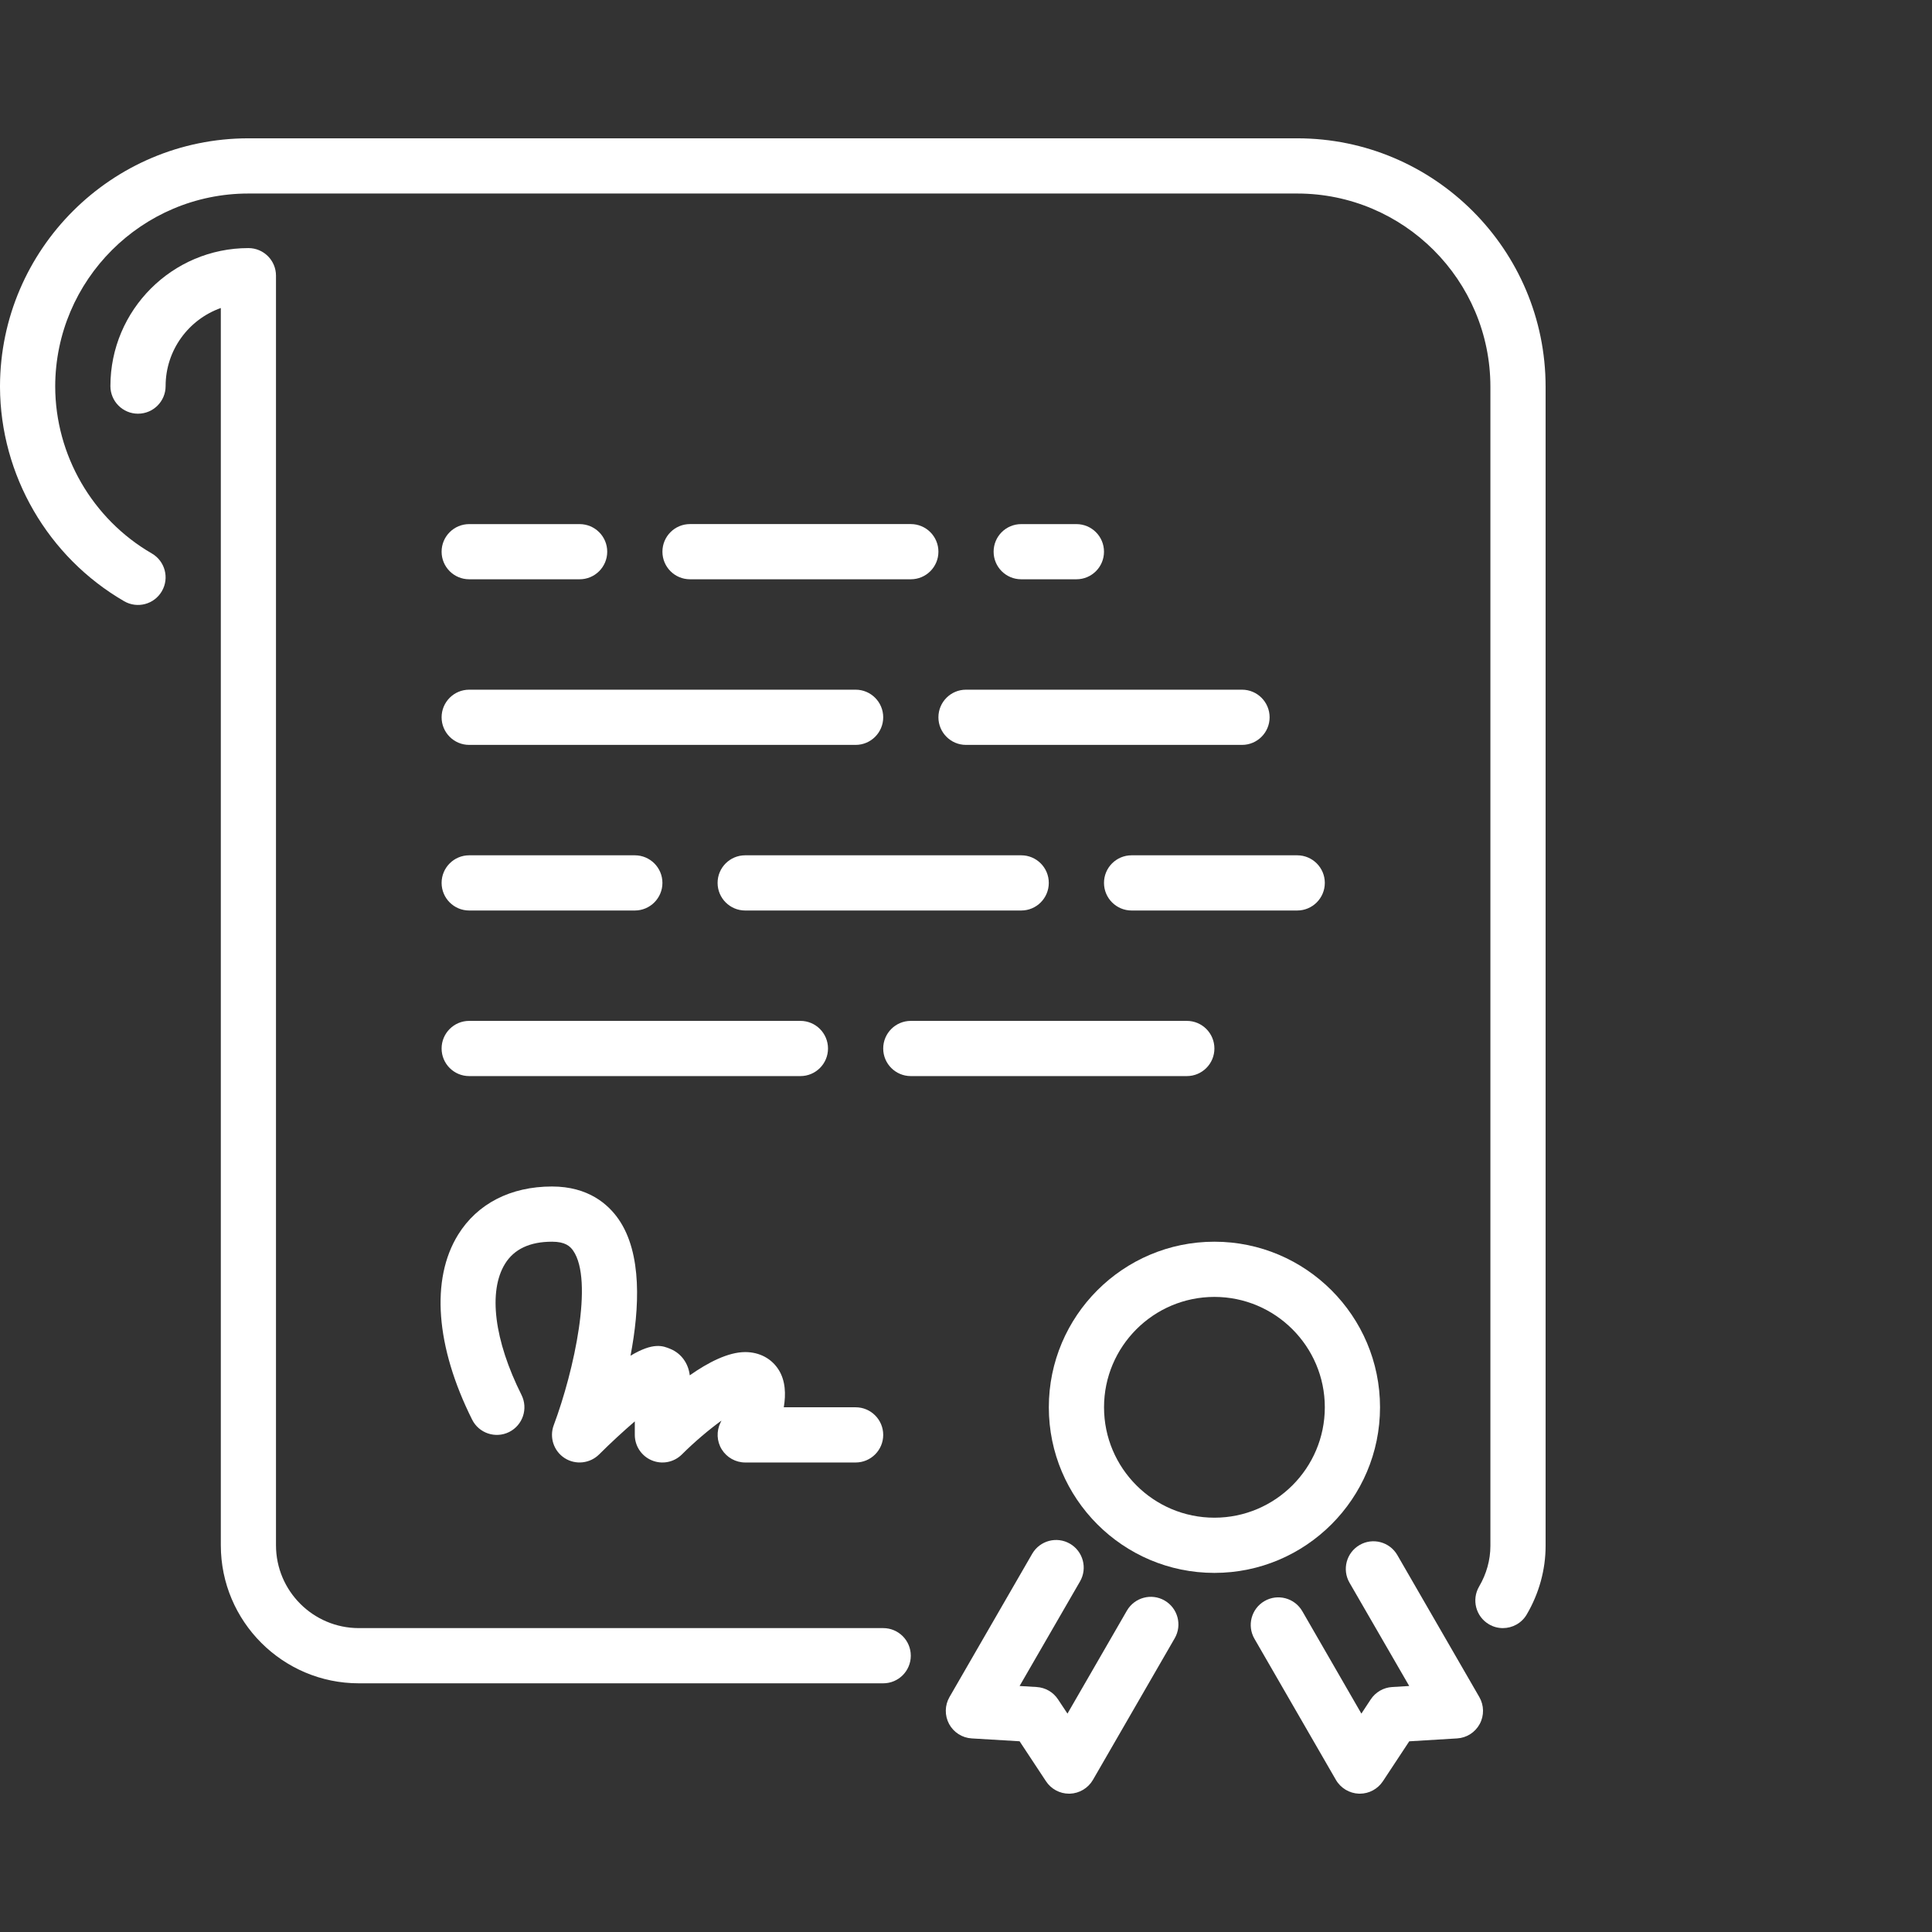 <svg width="54" height="54" viewBox="0 0 54 54" fill="none" xmlns="http://www.w3.org/2000/svg">
<rect x="0" y="0" width="54" height="54" fill="#333333" stroke="none"/>
<path d="M26.229 20.049C26.229 20.474 26.574 20.82 27 20.82H34.715C35.141 20.82 35.486 20.474 35.486 20.049C35.486 19.623 35.141 19.277 34.715 19.277H27C26.574 19.277 26.229 19.623 26.229 20.049Z" fill="white"/>
<path d="M30.857 24.677C30.857 25.103 31.202 25.449 31.629 25.449H36.257C36.684 25.449 37.029 25.103 37.029 24.677C37.029 24.252 36.684 23.906 36.257 23.906H31.629C31.202 23.906 30.857 24.251 30.857 24.677Z" fill="white"/>
<path d="M30.086 16.191C30.513 16.191 30.857 15.846 30.857 15.42C30.857 14.994 30.513 14.649 30.086 14.649H28.543C28.116 14.649 27.772 14.994 27.772 15.42C27.772 15.846 28.116 16.191 28.543 16.191H30.086Z" fill="white"/>
<path d="M20.829 23.906C20.402 23.906 20.057 24.251 20.057 24.677C20.057 25.103 20.402 25.449 20.829 25.449H28.543C28.97 25.449 29.314 25.103 29.314 24.677C29.314 24.251 28.97 23.906 28.543 23.906H20.829Z" fill="white"/>
<path d="M24.686 45.506H10.029C8.753 45.506 7.714 44.467 7.714 43.191V7.705C7.714 7.28 7.37 6.934 6.943 6.934C4.816 6.934 3.086 8.664 3.086 10.791C3.086 11.217 3.431 11.563 3.857 11.563C4.284 11.563 4.629 11.217 4.629 10.791C4.629 9.785 5.274 8.927 6.172 8.609V43.191C6.172 45.318 7.902 47.049 10.029 47.049H24.686C25.113 47.049 25.457 46.703 25.457 46.277C25.457 45.852 25.113 45.506 24.686 45.506Z" fill="white"/>
<path d="M13.114 20.82H23.915C24.341 20.82 24.686 20.474 24.686 20.049C24.686 19.623 24.341 19.277 23.915 19.277H13.114C12.688 19.277 12.343 19.623 12.343 20.049C12.343 20.474 12.688 20.82 13.114 20.82Z" fill="white"/>
<path d="M13.114 16.191H16.2C16.627 16.191 16.972 15.846 16.972 15.42C16.972 14.994 16.627 14.649 16.2 14.649H13.114C12.688 14.649 12.343 14.994 12.343 15.42C12.343 15.846 12.688 16.191 13.114 16.191Z" fill="white"/>
<path d="M25.457 14.648H19.286C18.859 14.648 18.515 14.994 18.515 15.42C18.515 15.846 18.859 16.191 19.286 16.191H25.457C25.884 16.191 26.229 15.846 26.229 15.42C26.229 14.994 25.884 14.648 25.457 14.648Z" fill="white"/>
<path d="M36.258 3.866H6.943C3.124 3.866 0.015 6.967 0 10.782V10.791V10.8V10.809V10.818C0.01 13.278 1.338 15.57 3.471 16.805C3.84 17.018 4.311 16.892 4.524 16.524C4.739 16.155 4.612 15.683 4.244 15.47C2.581 14.507 1.546 12.718 1.543 10.8C1.548 7.827 3.968 5.409 6.943 5.409H36.258C39.234 5.409 41.657 7.831 41.657 10.809V43.209C41.657 43.6 41.548 43.993 41.342 44.343C41.127 44.711 41.249 45.183 41.616 45.399C41.739 45.472 41.873 45.506 42.006 45.506C42.271 45.506 42.529 45.37 42.672 45.126C43.017 44.538 43.2 43.876 43.2 43.209V10.809C43.2 6.98 40.086 3.866 36.258 3.866Z" fill="white"/>
<path d="M38.572 39.334C38.572 36.782 36.496 34.706 33.943 34.706C31.39 34.706 29.315 36.782 29.315 39.334C29.315 41.887 31.39 43.963 33.943 43.963C36.496 43.963 38.572 41.887 38.572 39.334ZM33.943 42.42C32.241 42.42 30.858 41.036 30.858 39.334C30.858 37.633 32.241 36.249 33.943 36.249C35.645 36.249 37.029 37.633 37.029 39.334C37.029 41.036 35.645 42.42 33.943 42.42Z" fill="white"/>
<path d="M32.551 44.735C32.183 44.522 31.711 44.649 31.497 45.018L29.836 47.896L29.572 47.498C29.439 47.295 29.217 47.167 28.975 47.153L28.498 47.124L30.187 44.201C30.4 43.832 30.273 43.36 29.905 43.147C29.536 42.933 29.064 43.06 28.85 43.429L26.538 47.434C26.405 47.665 26.401 47.95 26.527 48.185C26.654 48.42 26.893 48.574 27.161 48.589L28.498 48.669L29.236 49.787C29.379 50.004 29.621 50.134 29.879 50.134H29.903C30.169 50.125 30.414 49.979 30.548 49.748L32.834 45.789C33.047 45.42 32.92 44.948 32.551 44.735Z" fill="white"/>
<path d="M39.056 43.465C38.843 43.096 38.37 42.969 38.002 43.183C37.633 43.396 37.506 43.868 37.719 44.237L39.388 47.124L38.911 47.153C38.669 47.167 38.447 47.296 38.313 47.498L38.051 47.896L36.399 45.032C36.184 44.663 35.712 44.537 35.344 44.75C34.975 44.963 34.849 45.435 35.062 45.804L37.339 49.748C37.473 49.979 37.718 50.125 37.984 50.134H38.008C38.266 50.134 38.508 50.004 38.652 49.787L39.389 48.67L40.726 48.589C40.993 48.574 41.232 48.42 41.359 48.185C41.486 47.95 41.481 47.665 41.348 47.434L39.056 43.465Z" fill="white"/>
<path d="M13.114 25.449H17.743C18.17 25.449 18.515 25.103 18.515 24.677C18.515 24.252 18.17 23.906 17.743 23.906H13.114C12.688 23.906 12.343 24.252 12.343 24.677C12.343 25.103 12.688 25.449 13.114 25.449Z" fill="white"/>
<path d="M13.114 30.077H22.372C22.798 30.077 23.143 29.732 23.143 29.306C23.143 28.88 22.798 28.534 22.372 28.534H13.114C12.688 28.534 12.343 28.88 12.343 29.306C12.343 29.732 12.688 30.077 13.114 30.077Z" fill="white"/>
<path d="M13.196 39.679C13.386 40.06 13.85 40.215 14.231 40.025C14.612 39.834 14.767 39.371 14.576 38.989C13.812 37.462 13.641 36.092 14.116 35.323C14.369 34.913 14.81 34.706 15.429 34.706C15.797 34.706 15.934 34.832 16.02 34.956C16.595 35.784 16.049 38.307 15.477 39.835C15.35 40.175 15.477 40.558 15.783 40.755C16.087 40.95 16.489 40.907 16.746 40.651C17.075 40.323 17.432 39.995 17.743 39.728V40.106C17.743 40.417 17.931 40.699 18.219 40.818C18.508 40.938 18.839 40.872 19.06 40.651C19.413 40.299 19.821 39.955 20.165 39.706C20.156 39.725 20.147 39.744 20.138 39.762C20.02 40.001 20.033 40.285 20.173 40.511C20.314 40.738 20.562 40.877 20.829 40.877H23.915C24.341 40.877 24.686 40.532 24.686 40.106C24.686 39.68 24.341 39.334 23.915 39.334H21.907C21.969 38.967 21.954 38.594 21.768 38.293C21.571 37.974 21.229 37.791 20.829 37.791C20.352 37.791 19.791 38.081 19.279 38.441C19.24 38.105 19.041 37.828 18.738 37.703C18.532 37.618 18.267 37.507 17.623 37.893C17.877 36.564 17.951 35.032 17.289 34.077C17 33.66 16.443 33.163 15.429 33.163C14.273 33.163 13.341 33.642 12.803 34.512C12.034 35.757 12.177 37.64 13.196 39.679Z" fill="white"/>
<path d="M33.943 29.306C33.943 28.88 33.599 28.534 33.172 28.534H25.458C25.031 28.534 24.686 28.88 24.686 29.306C24.686 29.732 25.031 30.077 25.458 30.077H33.172C33.599 30.077 33.943 29.732 33.943 29.306Z" fill="white"/>
</svg>
